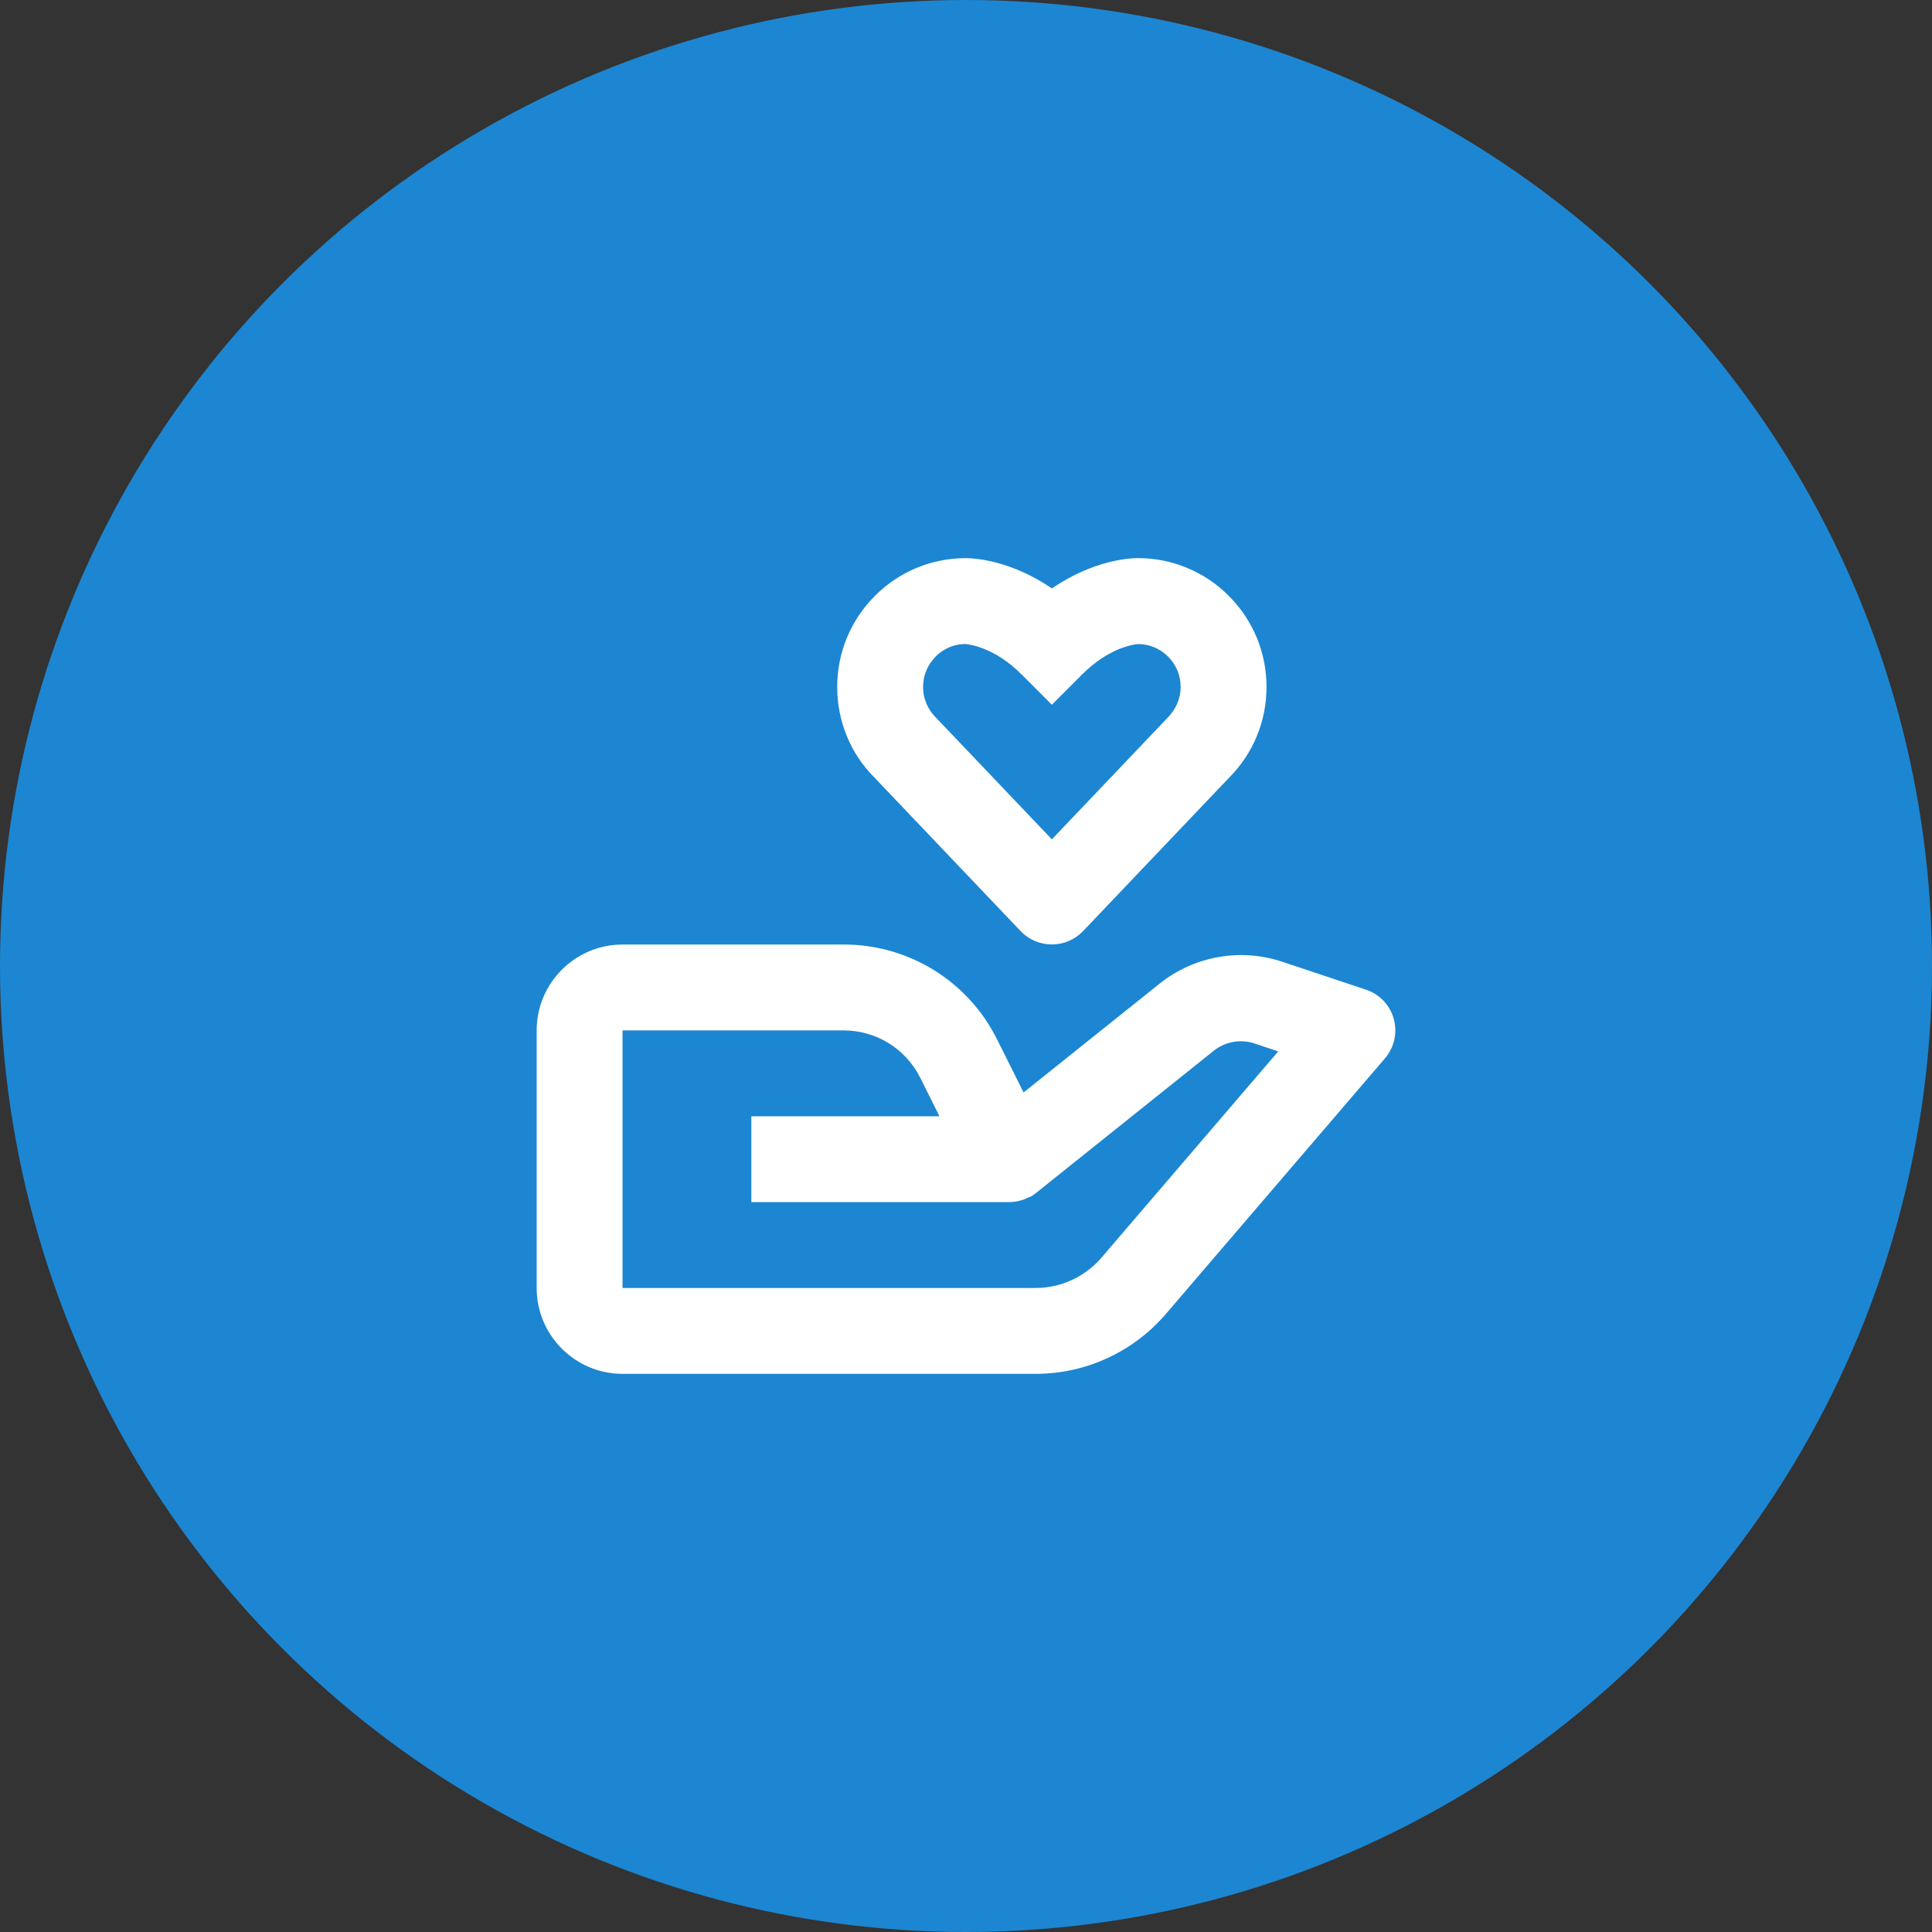 <svg width="90" height="90" viewBox="0 0 90 90" fill="none" xmlns="http://www.w3.org/2000/svg">
<rect x="0" y="0" width="90" height="90" fill="#333333" stroke="none"/>
<circle cx="45" cy="45" r="45" fill="#1A8FE3" fill-opacity="0.9"/>
<path d="M29 63.999H48.24C49.394 64 50.534 63.751 51.583 63.268C52.631 62.786 53.563 62.082 54.313 61.206L64.517 49.302C64.731 49.053 64.88 48.755 64.952 48.435C65.023 48.115 65.015 47.782 64.928 47.466C64.841 47.15 64.677 46.86 64.451 46.622C64.225 46.384 63.944 46.206 63.633 46.102L59.697 44.79C58.746 44.48 57.733 44.41 56.749 44.586C55.764 44.761 54.837 45.177 54.051 45.796L47.682 50.89L46.448 48.42C45.787 47.088 44.766 45.968 43.501 45.187C42.236 44.406 40.778 43.995 39.292 44H29C26.794 44 25 45.794 25 48V59.999C25 62.205 26.794 63.999 29 63.999ZM29 48H39.292C40.818 48 42.188 48.846 42.87 50.21L43.764 52H35V55.999H47.028C47.335 55.995 47.638 55.92 47.912 55.779L47.918 55.778L47.926 55.773H47.932L47.936 55.772H47.944L47.946 55.77C47.964 55.776 47.952 55.767 47.952 55.767C47.972 55.767 47.956 55.766 47.956 55.766H47.958L47.962 55.764L47.968 55.761L47.972 55.76L47.976 55.758L47.982 55.755L47.986 55.754C47.992 55.754 47.988 55.752 47.99 55.752L47.996 55.748L48 55.745L48.004 55.743L48.01 55.742L48.014 55.739H48.016L48.02 55.737H48.022L48.026 55.736L48.03 55.733C48.048 55.731 48.036 55.731 48.036 55.731L48.04 55.73C48.117 55.683 48.19 55.631 48.26 55.574L56.551 48.94C57.075 48.524 57.797 48.394 58.431 48.606L59.545 48.978L51.28 58.623C50.899 59.055 50.432 59.401 49.908 59.638C49.383 59.876 48.815 59.999 48.24 59.999H29V48ZM52.999 26H52.965C52.64 26.004 50.954 26.078 49 27.41C47.098 26.114 45.452 26.01 45.064 26.002L45.004 26H44.996C43.394 26 41.886 26.626 40.758 27.756C39.626 28.89 39 30.396 39 32C39 33.604 39.626 35.11 40.722 36.208L47.55 43.38C47.737 43.575 47.963 43.73 48.212 43.836C48.461 43.942 48.729 43.996 49 43.996C49.271 43.996 49.539 43.941 49.788 43.835C50.037 43.728 50.262 43.573 50.45 43.378L57.242 36.242C58.376 35.11 58.999 33.604 58.999 32C58.999 30.396 58.373 28.89 57.243 27.758C56.688 27.199 56.028 26.756 55.3 26.454C54.572 26.152 53.791 25.998 53.004 26H52.999ZM54.999 32C54.999 32.534 54.791 33.036 54.377 33.45L49 39.1L43.586 33.414C43.208 33.036 43 32.534 43 32C43 31.466 43.208 30.964 43.588 30.584C43.949 30.216 44.442 30.006 44.958 30C45.008 30.002 45.962 30.064 47.092 30.97C47.254 31.1 47.418 31.248 47.586 31.414L49 32.828L50.414 31.414C50.582 31.248 50.746 31.1 50.908 30.97C51.966 30.12 52.86 30.014 53.012 30.002C53.272 30.002 53.53 30.053 53.771 30.154C54.012 30.254 54.23 30.401 54.413 30.586C54.791 30.964 54.999 31.466 54.999 32Z" fill="white"/>
</svg>
